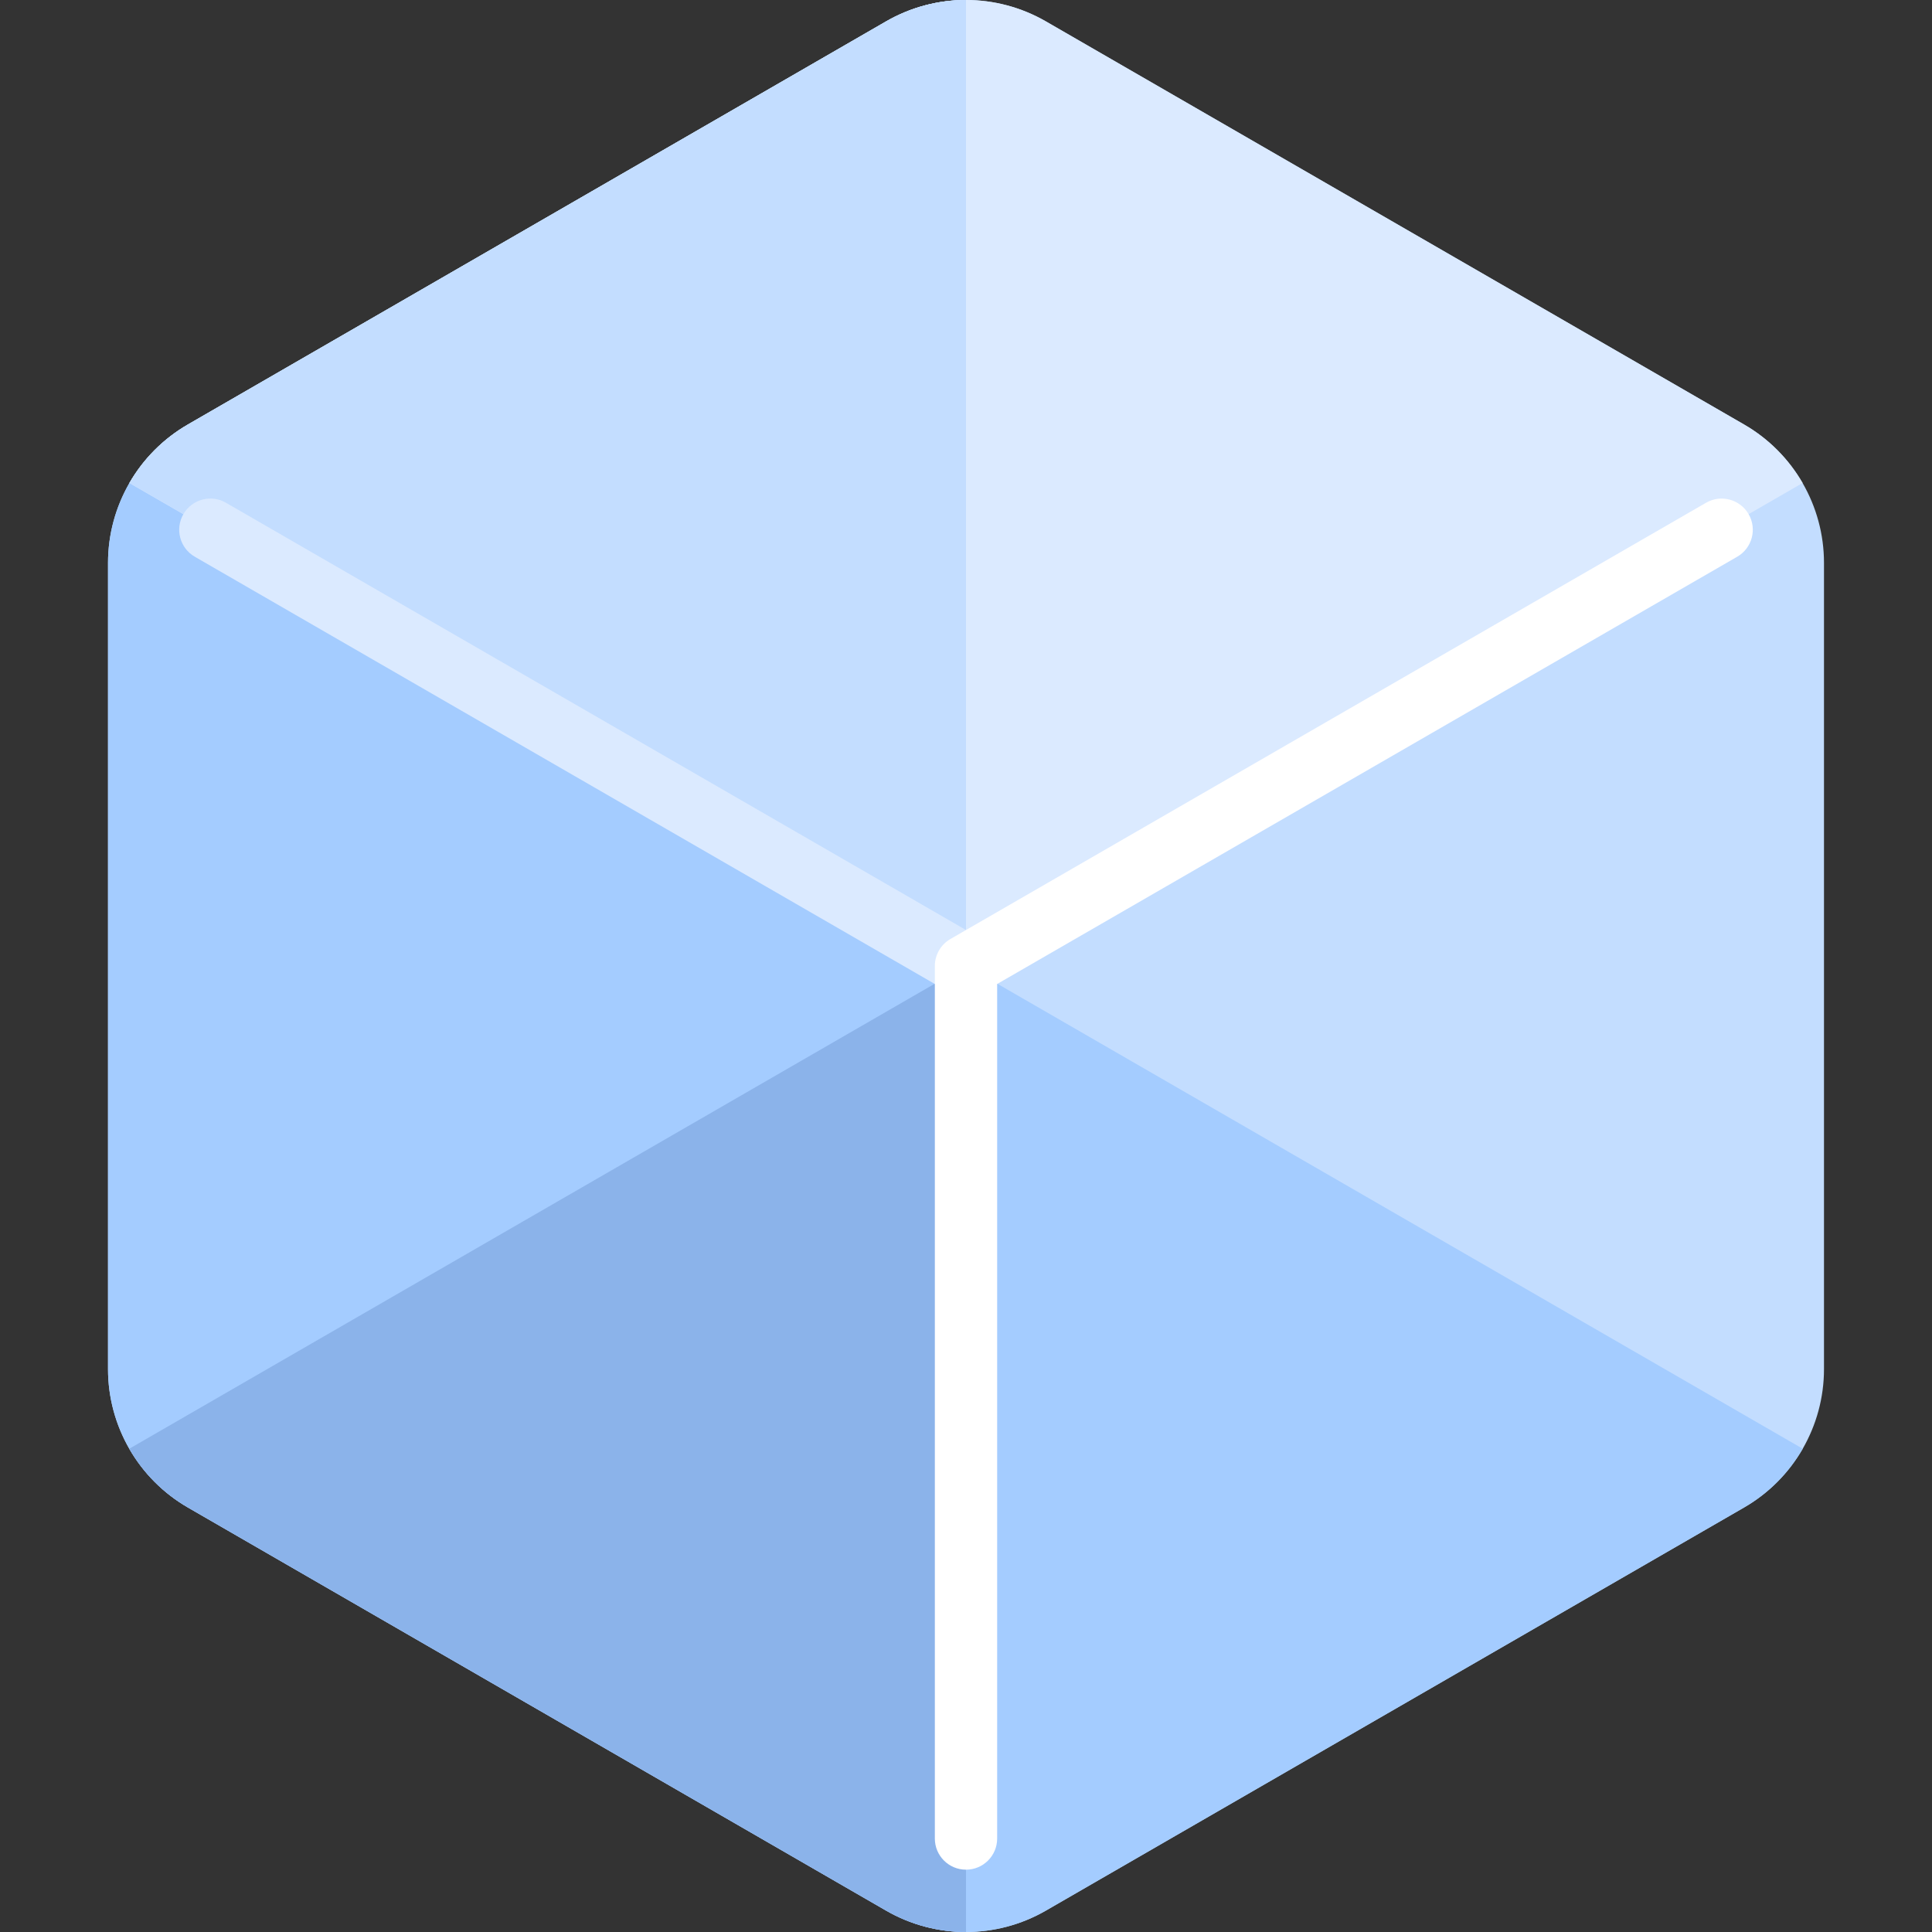 <?xml version="1.0" encoding="iso-8859-1"?>
<!-- Generator: Adobe Illustrator 19.0.0, SVG Export Plug-In . SVG Version: 6.00 Build 0)  -->
<svg xmlns="http://www.w3.org/2000/svg" xmlns:xlink="http://www.w3.org/1999/xlink" version="1.1" id="Capa_1" x="0px" y="0px" viewBox="0 0 512 512" style="enable-background:new 0 0 512 512;" xml:space="preserve" width="512" height="512">
<rect x="0" y="0" width="512" height="512" fill="#333333" stroke="none"/>
<g>
	<path style="fill:#C3DDFF;" d="M483.376,362.827V149.173c0-15.129-8.071-29.109-21.173-36.674L277.174,5.673   c-13.102-7.565-29.245-7.565-42.347,0L49.798,112.5c-13.102,7.565-21.173,21.544-21.173,36.674v213.653   c0,15.129,8.071,29.109,21.173,36.674l185.029,106.827c13.102,7.565,29.245,7.565,42.347,0L462.202,399.5   C475.305,391.936,483.376,377.956,483.376,362.827z"/>
	<path style="fill:#A4CCFF;" d="M462.203,399.5c6.575-3.796,11.879-9.21,15.535-15.572L256,255.908V512   c7.311,0,14.622-1.891,21.173-5.673L462.203,399.5z"/>
	<path style="fill:#A4CCFF;" d="M234.827,5.673L49.797,112.5c-13.102,7.565-21.173,21.544-21.173,36.673v213.653   c0,15.129,8.072,29.109,21.173,36.673l185.029,106.827C241.378,510.109,248.689,512,256,512V0   C248.689,0,241.378,1.891,234.827,5.673z"/>
	<path style="fill:#DBEAFF;" d="M256,256l221.703-128c-3.655-6.332-8.949-11.718-15.5-15.5L277.173,5.673   c-13.102-7.565-29.244-7.565-42.347,0L49.797,112.5c-6.551,3.782-11.845,9.168-15.5,15.5L256,256z"/>
	<path style="fill:#C3DDFF;" d="M234.827,5.673L49.797,112.5c-6.551,3.782-11.845,9.168-15.5,15.5L256,256V0   C248.689,0,241.378,1.891,234.827,5.673z"/>
	<path style="fill:#8BB3EA;" d="M49.797,399.5c-6.575-3.796-11.883-9.206-15.54-15.567L256,255.908V512   c-7.311,0-14.622-1.891-21.173-5.673L49.797,399.5z"/>
	<path style="fill:#DBEAFF;" d="M59.879,133.234c-3.936-2.282-8.992-0.936-11.282,3.024c-2.282,3.952-0.927,9,3.024,11.282   l200.25,115.613l8.258-14.306L59.879,133.234z"/>
	<path style="fill:#FFFFFF;" d="M256,495.484c4.565,0,8.258-3.694,8.258-8.258v-226.46L460.379,147.54   c3.952-2.282,5.306-7.331,3.024-11.282c-2.282-3.944-7.339-5.306-11.282-3.024l-200.25,115.613   c-2.556,1.476-4.129,4.202-4.129,7.153v231.226C247.742,491.79,251.436,495.484,256,495.484z"/>
</g>















</svg>
